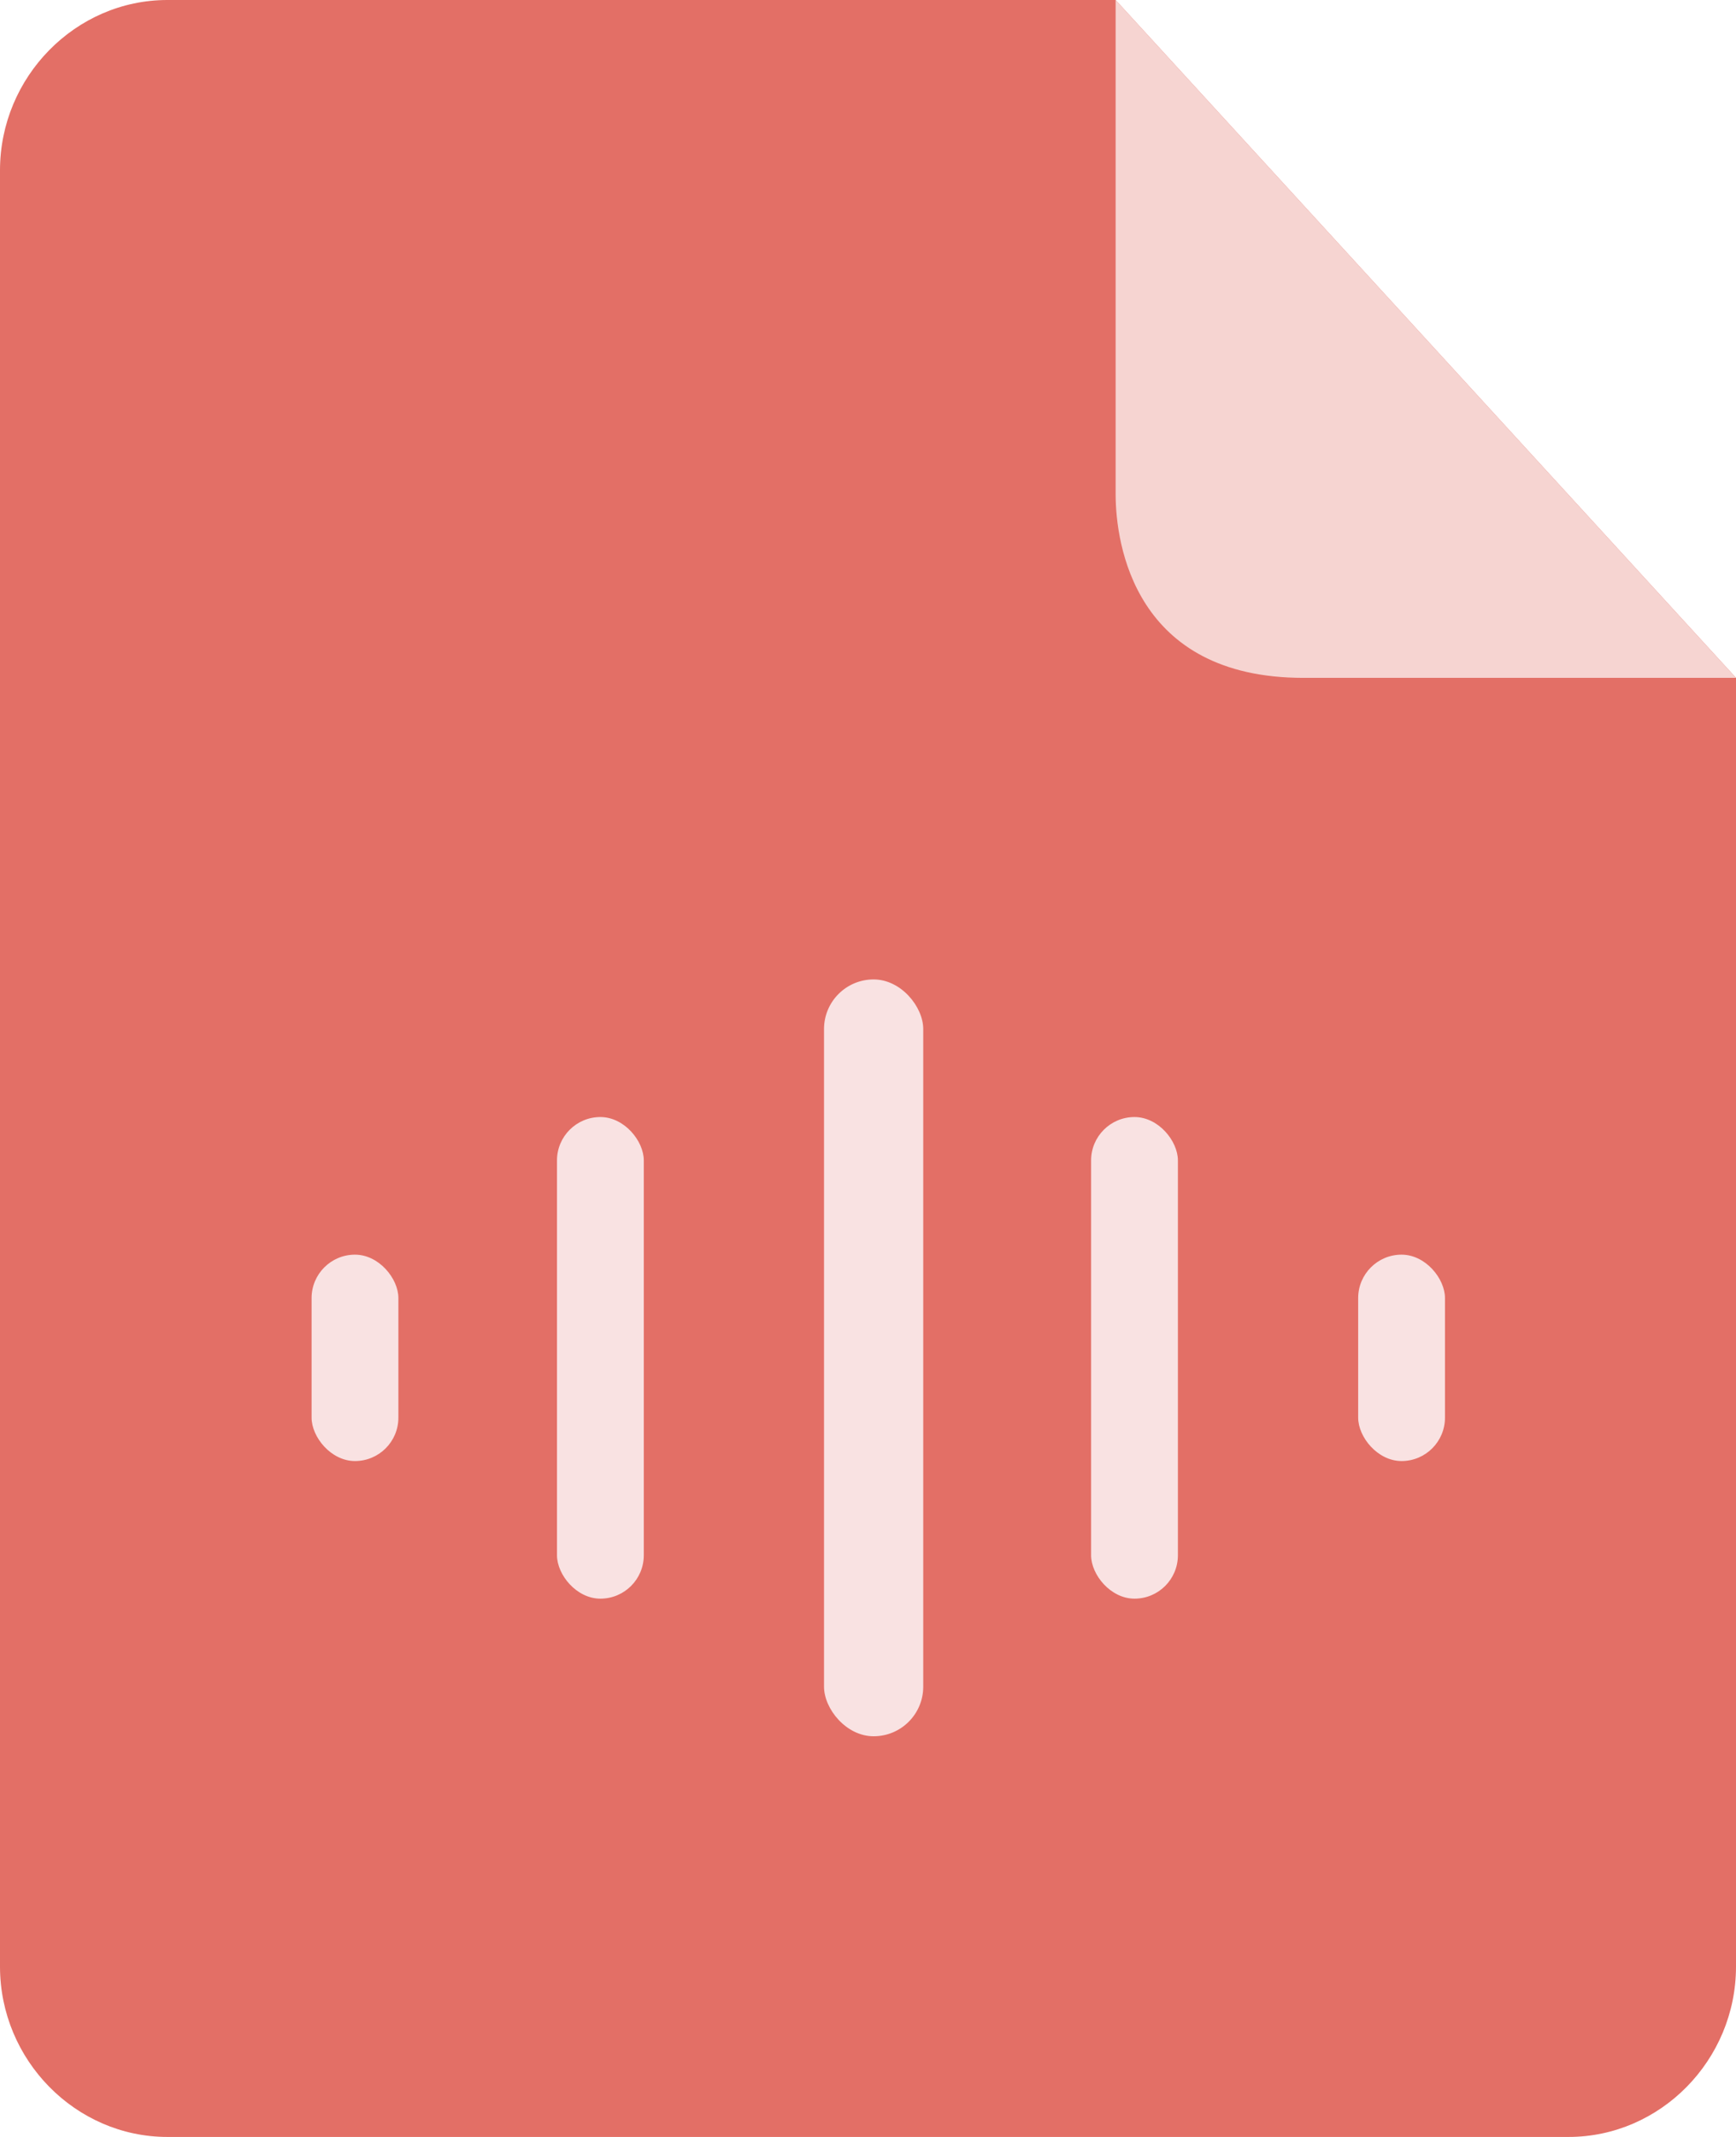 <?xml version="1.0" encoding="UTF-8"?>
<svg width="39px" height="48px" viewBox="0 0 39 48" version="1.1" xmlns="http://www.w3.org/2000/svg" xmlns:xlink="http://www.w3.org/1999/xlink">
    <title>音频</title>
    <g id="知识库" stroke="none" stroke-width="1" fill="none" fill-rule="evenodd">
        <g id="画板" transform="translate(-349, -19)">
            <g id="音频" transform="translate(349, 19)">
                <path d="M0,3.826 L0,44.174 C0,46.274 1.698,48 3.762,48 L35.238,48 C37.302,48 39,46.274 39,44.174 L39,15.226 L25.063,0 L3.76,0 C1.698,0 0,1.726 0,3.826 Z" id="路径备份" fill="#E36F66" fill-rule="nonzero"></path>
                <g id="编组-9" transform="translate(7, 22)" fill="#F9E2E2">
                    <rect id="矩形" x="11.512" y="0" width="2.229" height="17" rx="1.114"></rect>
                    <rect id="矩形备份-6" x="17.512" y="3.091" width="1.95" height="10.818" rx="0.975"></rect>
                    <rect id="矩形备份-8" x="23.512" y="6.182" width="1.95" height="4.636" rx="0.975"></rect>
                    <rect id="矩形备份-9" x="6.10622664e-14" y="6.182" width="1.95" height="4.636" rx="0.975"></rect>
                    <rect id="矩形备份-7" x="5.513" y="3.091" width="1.95" height="10.818" rx="0.975"></rect>
                </g>
                <path d="M25.063,0 L25.063,11.096 C25.063,12.224 25.49,15.226 29.28,15.226 L39,15.226 L25.063,0 Z" id="路径备份-2" fill="#F6D4D1" fill-rule="nonzero"></path>
            </g>
        </g>
    </g>
</svg>